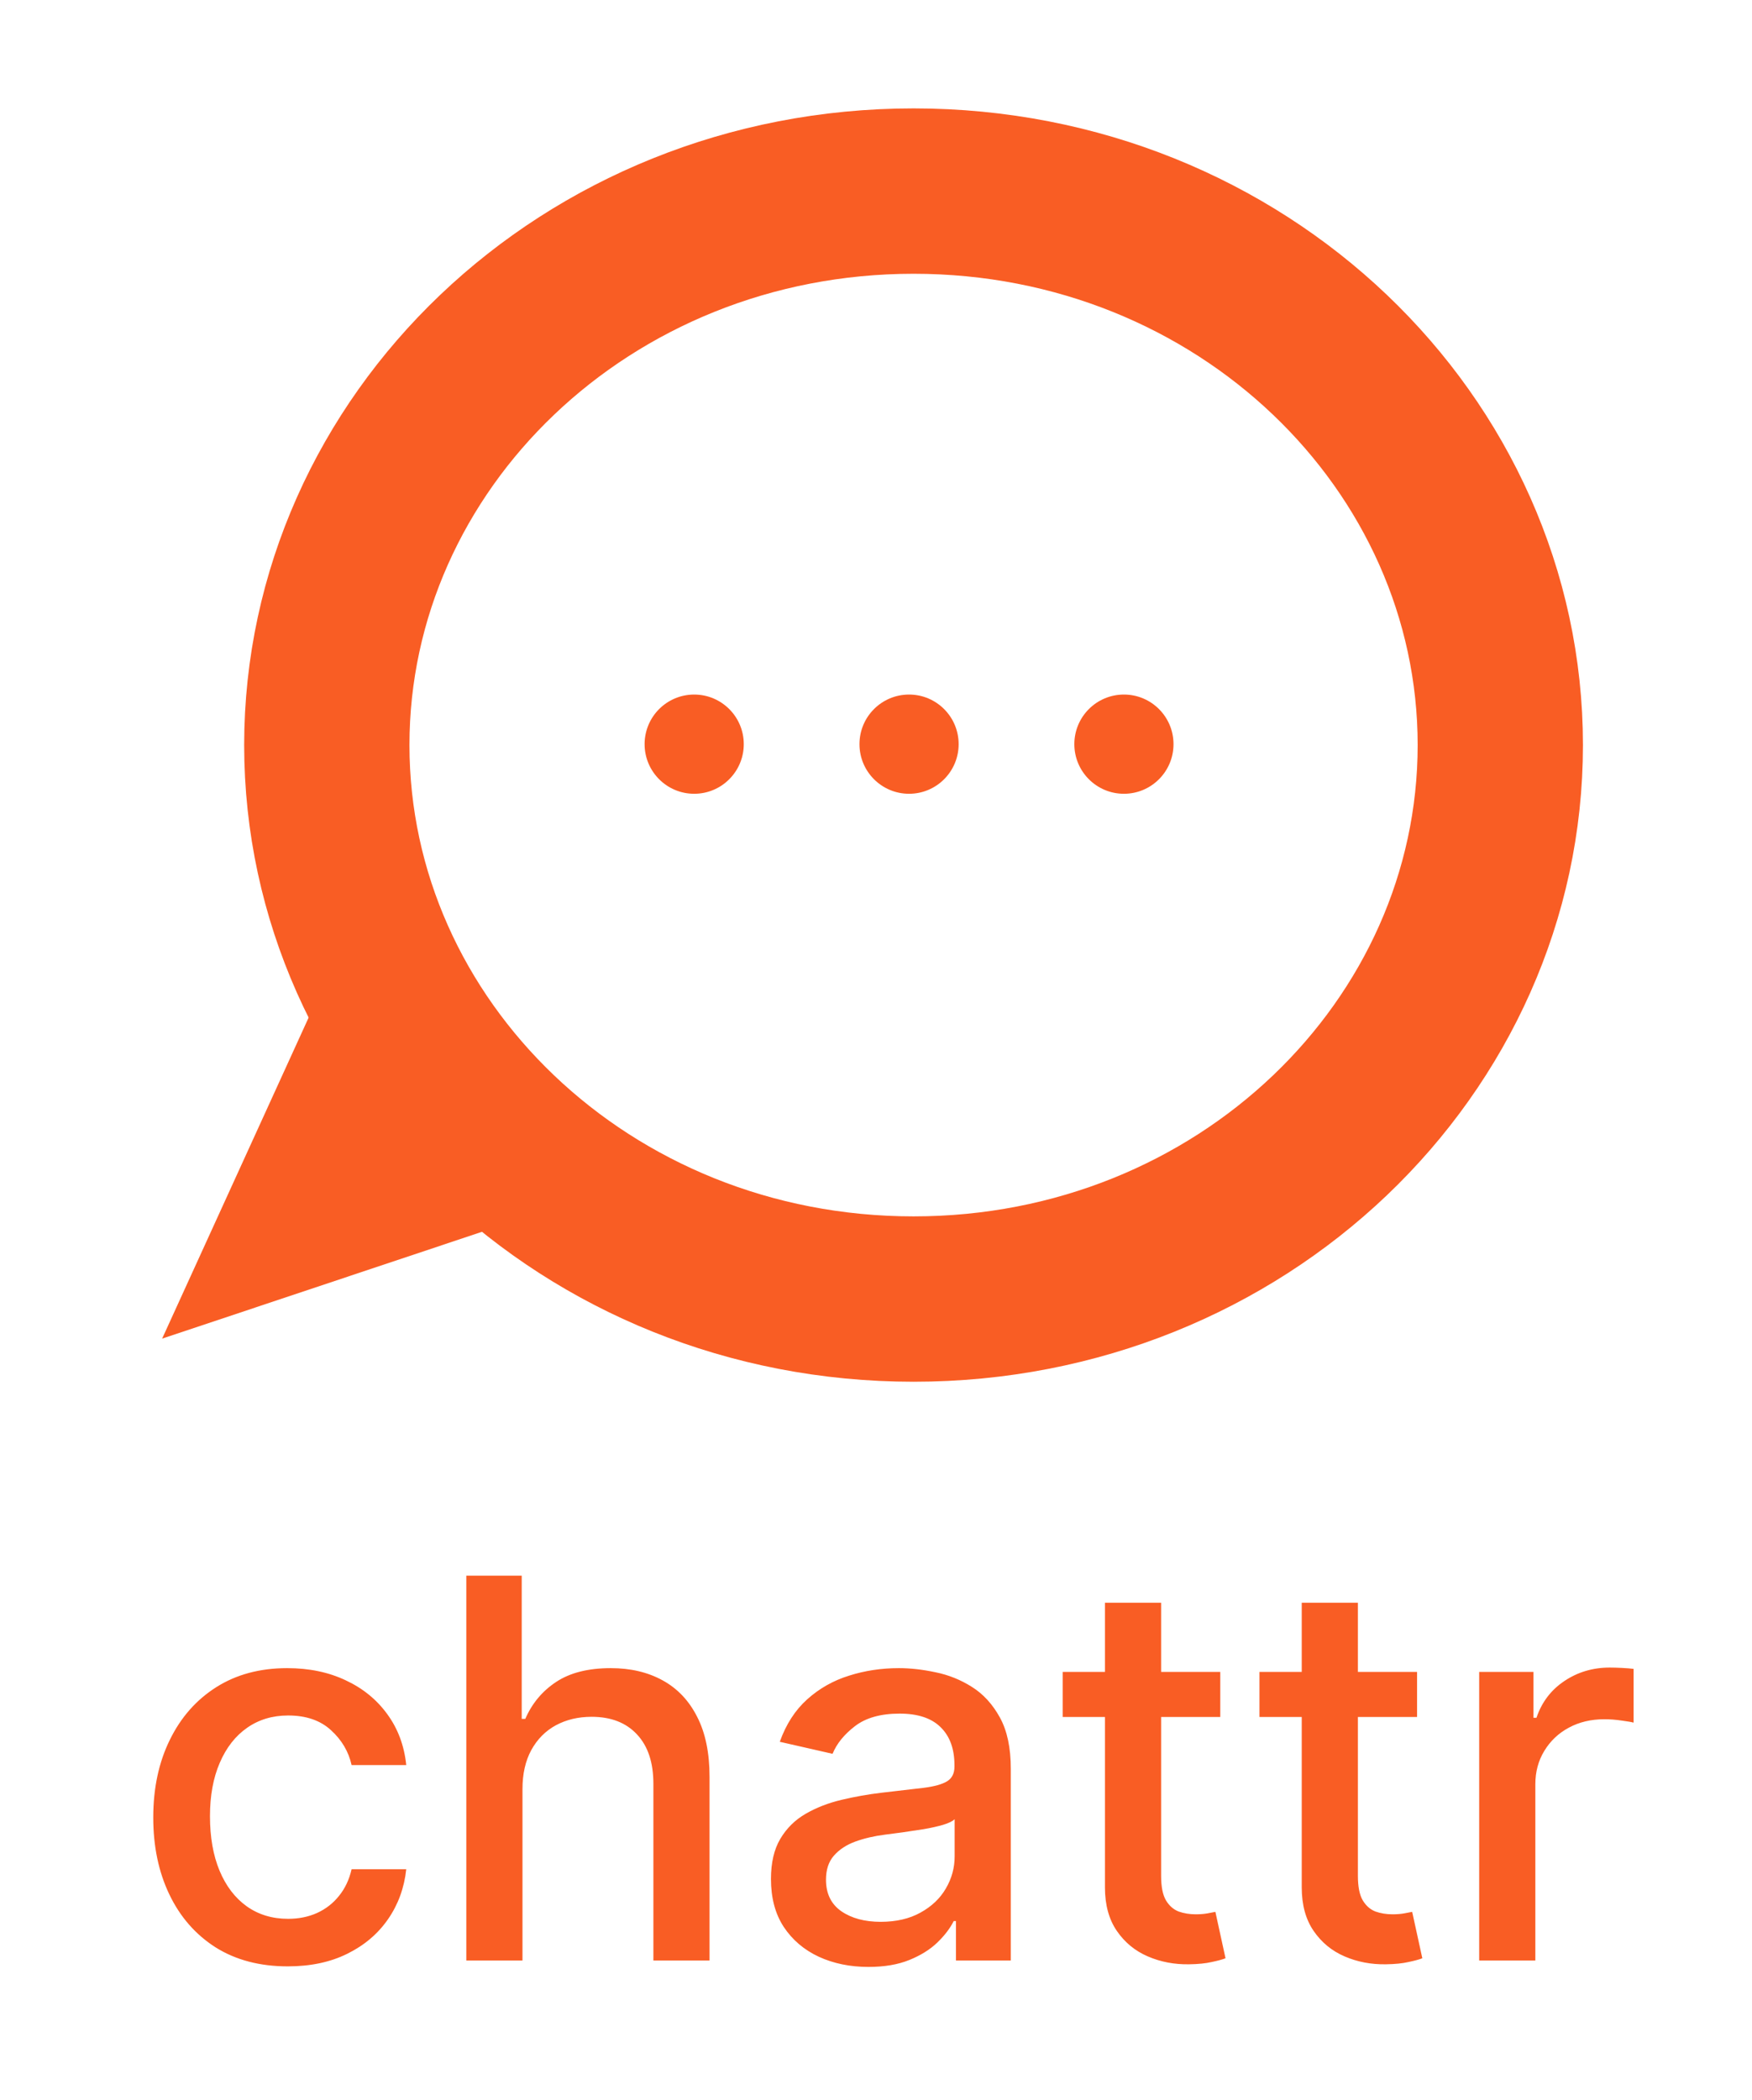 <svg width="106" height="127" viewBox="0 0 106 127" fill="none" xmlns="http://www.w3.org/2000/svg">
<path d="M17.409 118.907C15.72 118.907 14.265 118.524 13.045 117.759C11.833 116.986 10.901 115.922 10.25 114.566C9.598 113.21 9.272 111.657 9.272 109.907C9.272 108.134 9.606 106.57 10.273 105.214C10.939 103.85 11.879 102.786 13.091 102.02C14.303 101.255 15.731 100.873 17.375 100.873C18.701 100.873 19.882 101.119 20.92 101.611C21.958 102.096 22.795 102.778 23.432 103.657C24.076 104.536 24.458 105.562 24.579 106.736H21.273C21.091 105.918 20.674 105.214 20.023 104.623C19.379 104.032 18.515 103.736 17.432 103.736C16.485 103.736 15.655 103.986 14.943 104.486C14.238 104.979 13.689 105.683 13.295 106.6C12.901 107.509 12.704 108.585 12.704 109.827C12.704 111.1 12.898 112.198 13.284 113.123C13.67 114.047 14.216 114.763 14.92 115.27C15.632 115.778 16.47 116.032 17.432 116.032C18.076 116.032 18.659 115.914 19.182 115.679C19.712 115.437 20.155 115.092 20.511 114.645C20.875 114.198 21.129 113.661 21.273 113.032H24.579C24.458 114.161 24.091 115.168 23.477 116.054C22.863 116.941 22.041 117.638 21.011 118.145C19.988 118.653 18.788 118.907 17.409 118.907ZM31.611 108.191V118.554H28.213V95.282H31.565V103.941H31.781C32.19 103.001 32.815 102.255 33.656 101.702C34.497 101.149 35.595 100.873 36.952 100.873C38.148 100.873 39.194 101.119 40.088 101.611C40.989 102.104 41.686 102.839 42.179 103.816C42.679 104.786 42.929 105.998 42.929 107.452V118.554H39.531V107.861C39.531 106.581 39.202 105.589 38.542 104.884C37.883 104.172 36.967 103.816 35.792 103.816C34.989 103.816 34.27 103.986 33.633 104.327C33.005 104.668 32.508 105.168 32.145 105.827C31.789 106.479 31.611 107.267 31.611 108.191ZM52.542 118.941C51.436 118.941 50.436 118.736 49.542 118.327C48.648 117.911 47.94 117.308 47.417 116.52C46.902 115.733 46.645 114.767 46.645 113.623C46.645 112.638 46.834 111.827 47.213 111.191C47.592 110.554 48.103 110.051 48.747 109.679C49.391 109.308 50.111 109.028 50.906 108.839C51.702 108.649 52.512 108.505 53.338 108.407C54.383 108.286 55.232 108.187 55.883 108.111C56.535 108.028 57.008 107.895 57.304 107.714C57.599 107.532 57.747 107.236 57.747 106.827V106.748C57.747 105.755 57.467 104.986 56.906 104.441C56.353 103.895 55.527 103.623 54.429 103.623C53.285 103.623 52.383 103.876 51.724 104.384C51.073 104.884 50.622 105.441 50.372 106.054L47.179 105.327C47.557 104.267 48.111 103.411 48.838 102.759C49.573 102.1 50.417 101.623 51.372 101.327C52.327 101.024 53.33 100.873 54.383 100.873C55.08 100.873 55.819 100.956 56.599 101.123C57.387 101.282 58.122 101.577 58.804 102.009C59.493 102.441 60.057 103.058 60.497 103.861C60.936 104.657 61.156 105.691 61.156 106.964V118.554H57.838V116.168H57.702C57.482 116.608 57.152 117.039 56.713 117.464C56.273 117.888 55.709 118.24 55.02 118.52C54.33 118.801 53.505 118.941 52.542 118.941ZM53.281 116.214C54.22 116.214 55.023 116.028 55.69 115.657C56.364 115.286 56.876 114.801 57.224 114.202C57.58 113.596 57.758 112.948 57.758 112.259V110.009C57.637 110.13 57.402 110.244 57.054 110.35C56.713 110.448 56.323 110.536 55.883 110.611C55.444 110.679 55.016 110.744 54.599 110.804C54.182 110.858 53.834 110.903 53.554 110.941C52.895 111.024 52.292 111.164 51.747 111.361C51.209 111.558 50.777 111.842 50.452 112.214C50.133 112.577 49.974 113.062 49.974 113.668C49.974 114.509 50.285 115.145 50.906 115.577C51.527 116.001 52.319 116.214 53.281 116.214ZM73.829 101.1V103.827H64.295V101.1H73.829ZM66.852 96.918H70.25V113.429C70.25 114.089 70.348 114.585 70.545 114.918C70.742 115.244 70.996 115.467 71.307 115.589C71.625 115.702 71.969 115.759 72.341 115.759C72.613 115.759 72.852 115.74 73.057 115.702C73.261 115.664 73.42 115.634 73.534 115.611L74.147 118.418C73.951 118.494 73.67 118.57 73.307 118.645C72.943 118.729 72.488 118.774 71.943 118.782C71.049 118.797 70.216 118.638 69.443 118.304C68.67 117.971 68.045 117.456 67.568 116.759C67.091 116.062 66.852 115.187 66.852 114.134V96.918ZM85.736 101.1V103.827H76.201V101.1H85.736ZM78.758 96.918H82.156V113.429C82.156 114.089 82.254 114.585 82.451 114.918C82.648 115.244 82.902 115.467 83.213 115.589C83.531 115.702 83.876 115.759 84.247 115.759C84.52 115.759 84.758 115.74 84.963 115.702C85.167 115.664 85.326 115.634 85.44 115.611L86.054 118.418C85.857 118.494 85.576 118.57 85.213 118.645C84.849 118.729 84.395 118.774 83.849 118.782C82.955 118.797 82.122 118.638 81.349 118.304C80.576 117.971 79.951 117.456 79.474 116.759C78.997 116.062 78.758 115.187 78.758 114.134V96.918ZM89.494 118.554V101.1H92.778V103.873H92.96C93.278 102.933 93.839 102.195 94.642 101.657C95.452 101.111 96.369 100.839 97.392 100.839C97.604 100.839 97.854 100.846 98.142 100.861C98.437 100.876 98.668 100.895 98.835 100.918V104.168C98.699 104.13 98.456 104.089 98.108 104.043C97.759 103.99 97.411 103.964 97.062 103.964C96.259 103.964 95.543 104.134 94.915 104.475C94.293 104.808 93.801 105.274 93.437 105.873C93.074 106.464 92.892 107.138 92.892 107.895V118.554H89.494Z" fill="#F95D24"/>
<path d="M90.772 45.054C90.772 63.32 75.12 78.555 55.273 78.555C35.425 78.555 19.773 63.32 19.773 45.054C19.773 26.788 35.425 11.555 55.273 11.555C75.12 11.555 90.772 26.788 90.772 45.054Z" stroke="#F95D24" stroke-width="10"/>
<path d="M9.809 80.948L18.922 60.988L30.622 74L9.809 80.948Z" fill="#F95D24"/>
<circle cx="42" cy="45" r="3" fill="#F95D24"/>
<circle cx="55" cy="45" r="3" fill="#F95D24"/>
<circle cx="68" cy="45" r="3" fill="#F95D24"/>
</svg>

